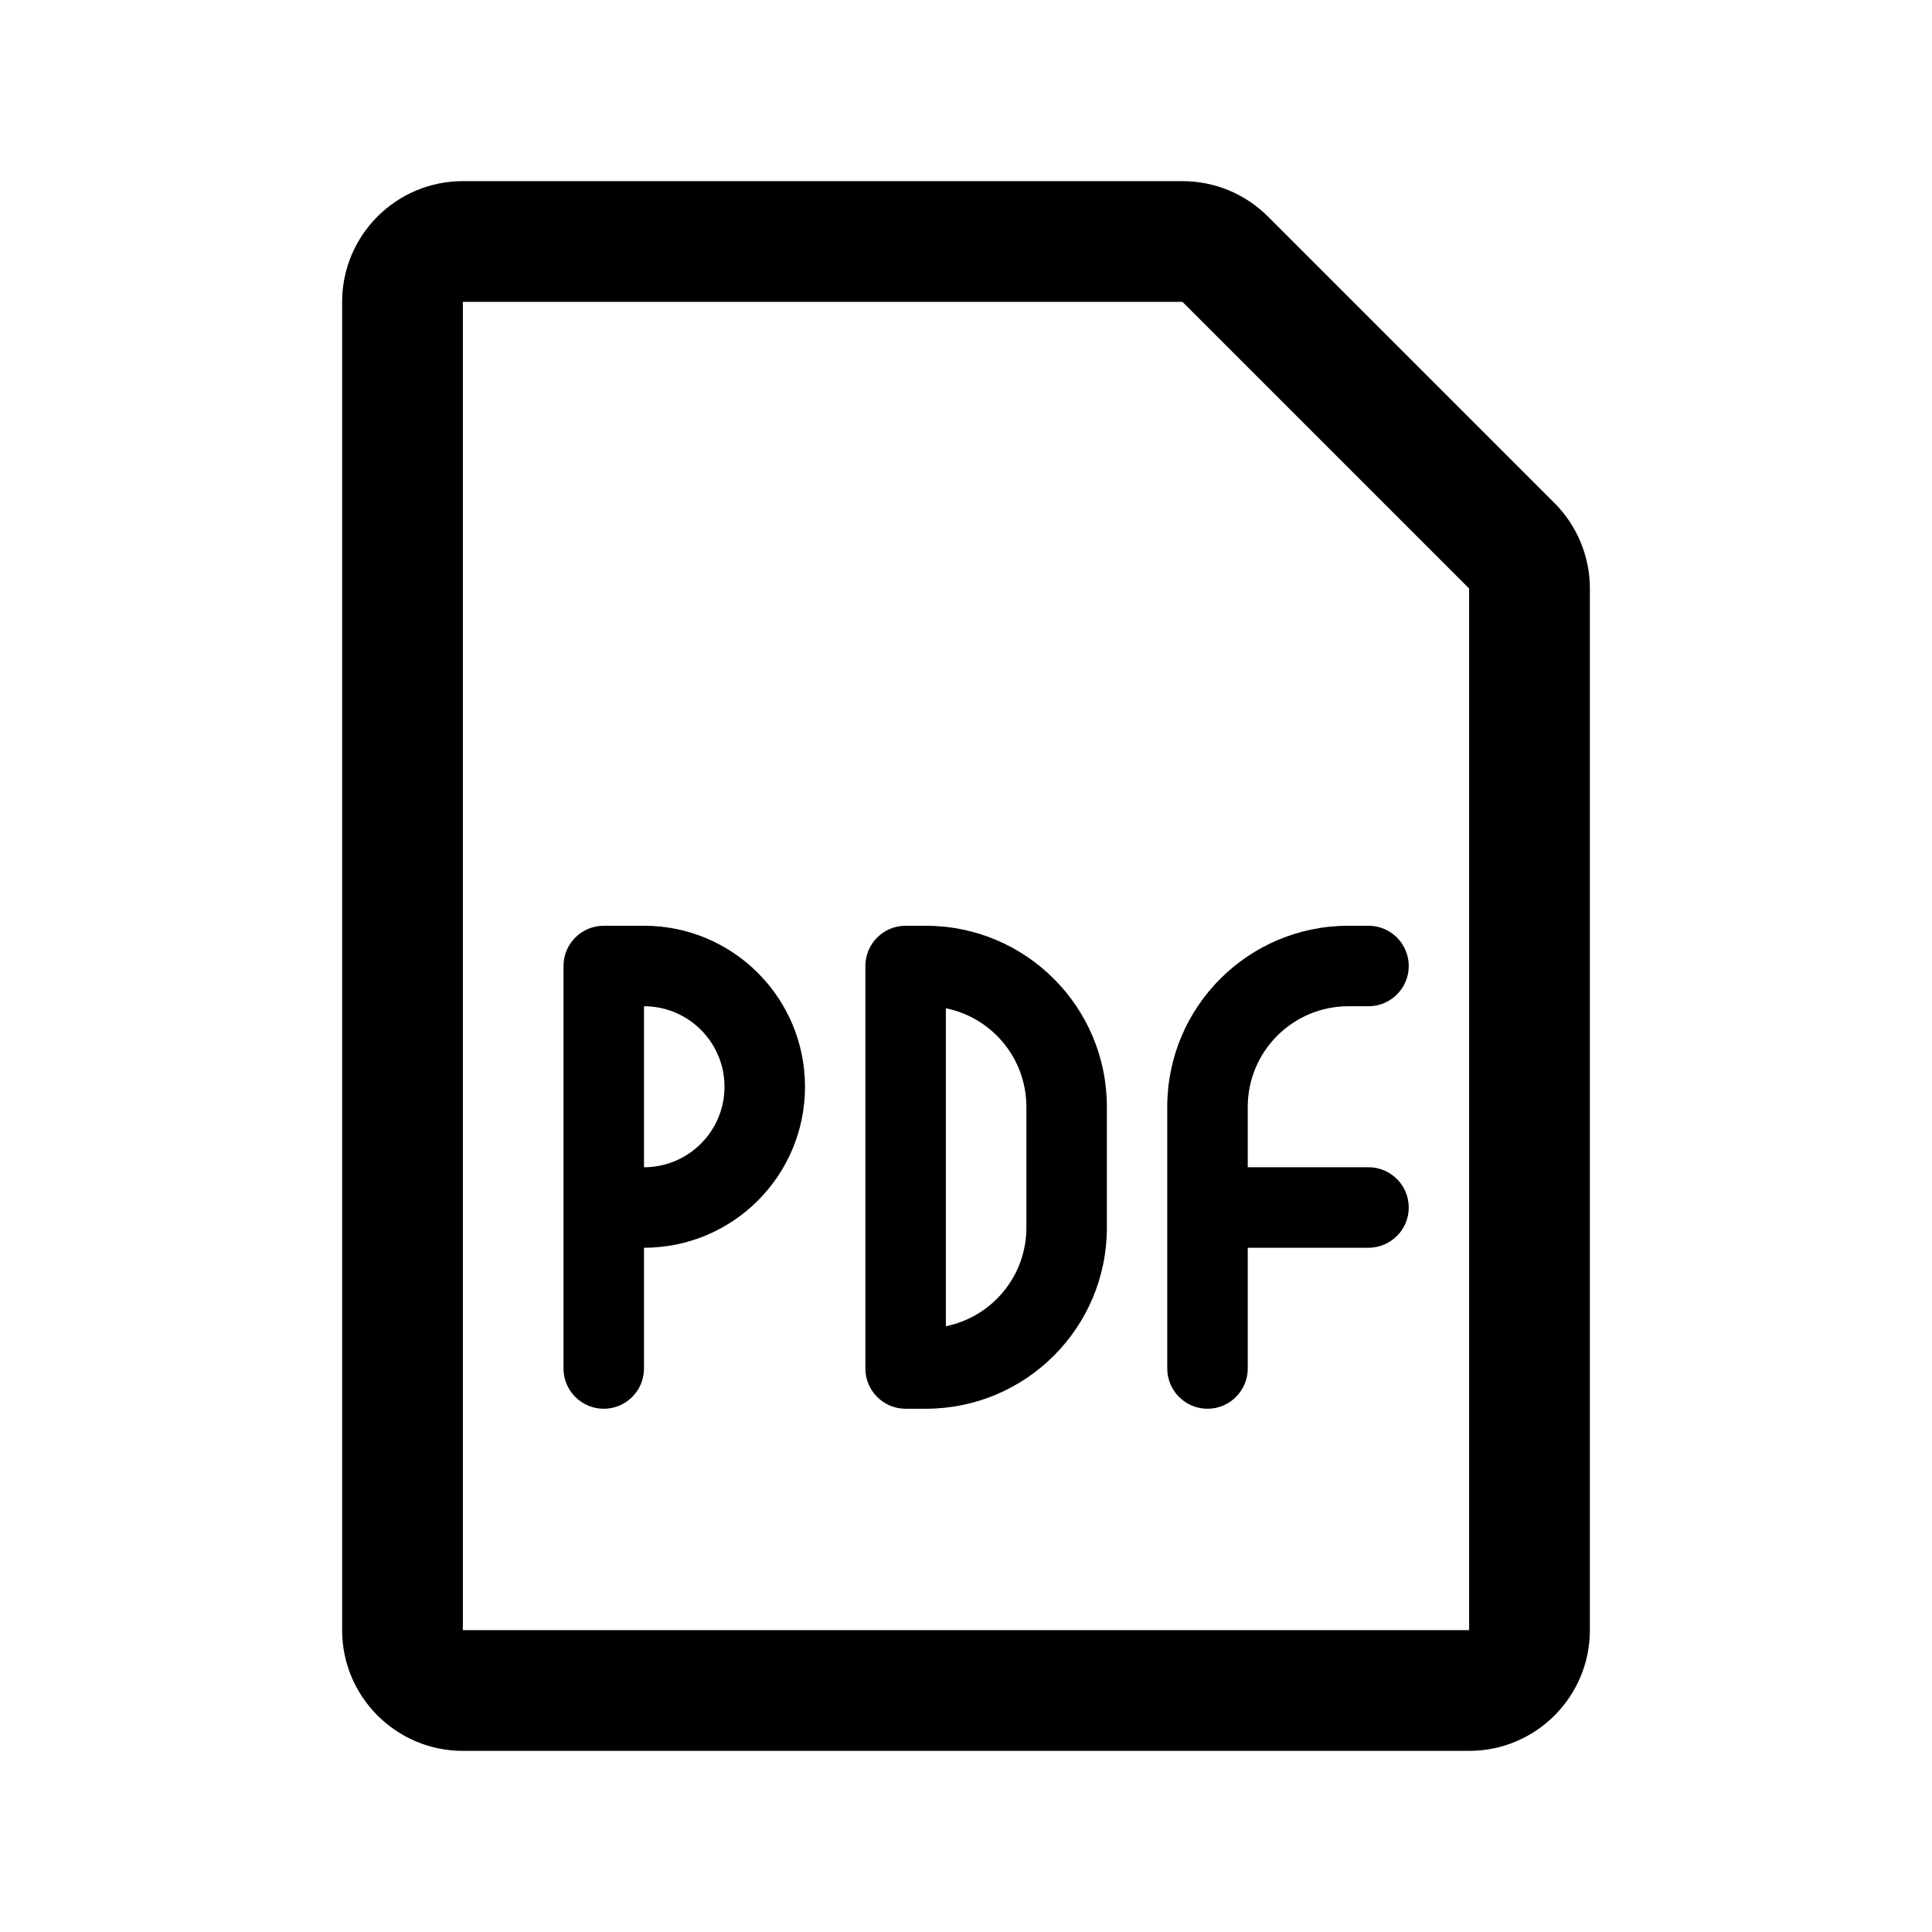 <svg width="24" height="24" viewBox="0 0 24 24" fill="none" xmlns="http://www.w3.org/2000/svg">
<path fill-rule="evenodd" clip-rule="evenodd" d="M4.25 3.75C4.25 2.922 4.922 2.25 5.75 2.25H14.689C15.087 2.25 15.469 2.408 15.75 2.689L19.311 6.25C19.592 6.531 19.75 6.913 19.75 7.311V20.25C19.75 21.078 19.078 21.75 18.25 21.75H5.75C4.922 21.75 4.25 21.078 4.25 20.25V3.75ZM14.689 3.75L5.75 3.75V20.25H18.25V7.311L14.689 3.75Z" fill="currentColor"/>
<path fill-rule="evenodd" clip-rule="evenodd" d="M7 12C7 11.724 7.224 11.5 7.5 11.5H8C9.105 11.5 10 12.395 10 13.5C10 14.605 9.105 15.5 8 15.5V17C8 17.276 7.776 17.5 7.5 17.5C7.224 17.5 7 17.276 7 17V12ZM8 14.5C8.552 14.5 9 14.052 9 13.5C9 12.948 8.552 12.5 8 12.5V14.5Z" fill="currentColor"/>
<path fill-rule="evenodd" clip-rule="evenodd" d="M14.5 13.75C14.5 12.507 15.507 11.5 16.75 11.5H17C17.276 11.5 17.5 11.724 17.5 12C17.5 12.276 17.276 12.5 17 12.5H16.75C16.06 12.5 15.5 13.06 15.5 13.75V14.5H17C17.276 14.5 17.5 14.724 17.5 15C17.5 15.276 17.276 15.5 17 15.5H15.5V17C15.5 17.276 15.276 17.5 15 17.5C14.724 17.5 14.5 17.276 14.5 17V13.75Z" fill="currentColor"/>
<path fill-rule="evenodd" clip-rule="evenodd" d="M10.75 12C10.75 11.724 10.974 11.5 11.25 11.5H11.5C12.743 11.5 13.75 12.507 13.75 13.75V15.25C13.75 16.493 12.743 17.5 11.5 17.5H11.25C10.974 17.5 10.75 17.276 10.75 17V12ZM11.75 12.525V16.475C12.321 16.359 12.75 15.855 12.75 15.25V13.75C12.75 13.145 12.321 12.641 11.75 12.525Z" fill="currentColor"/>
</svg>
